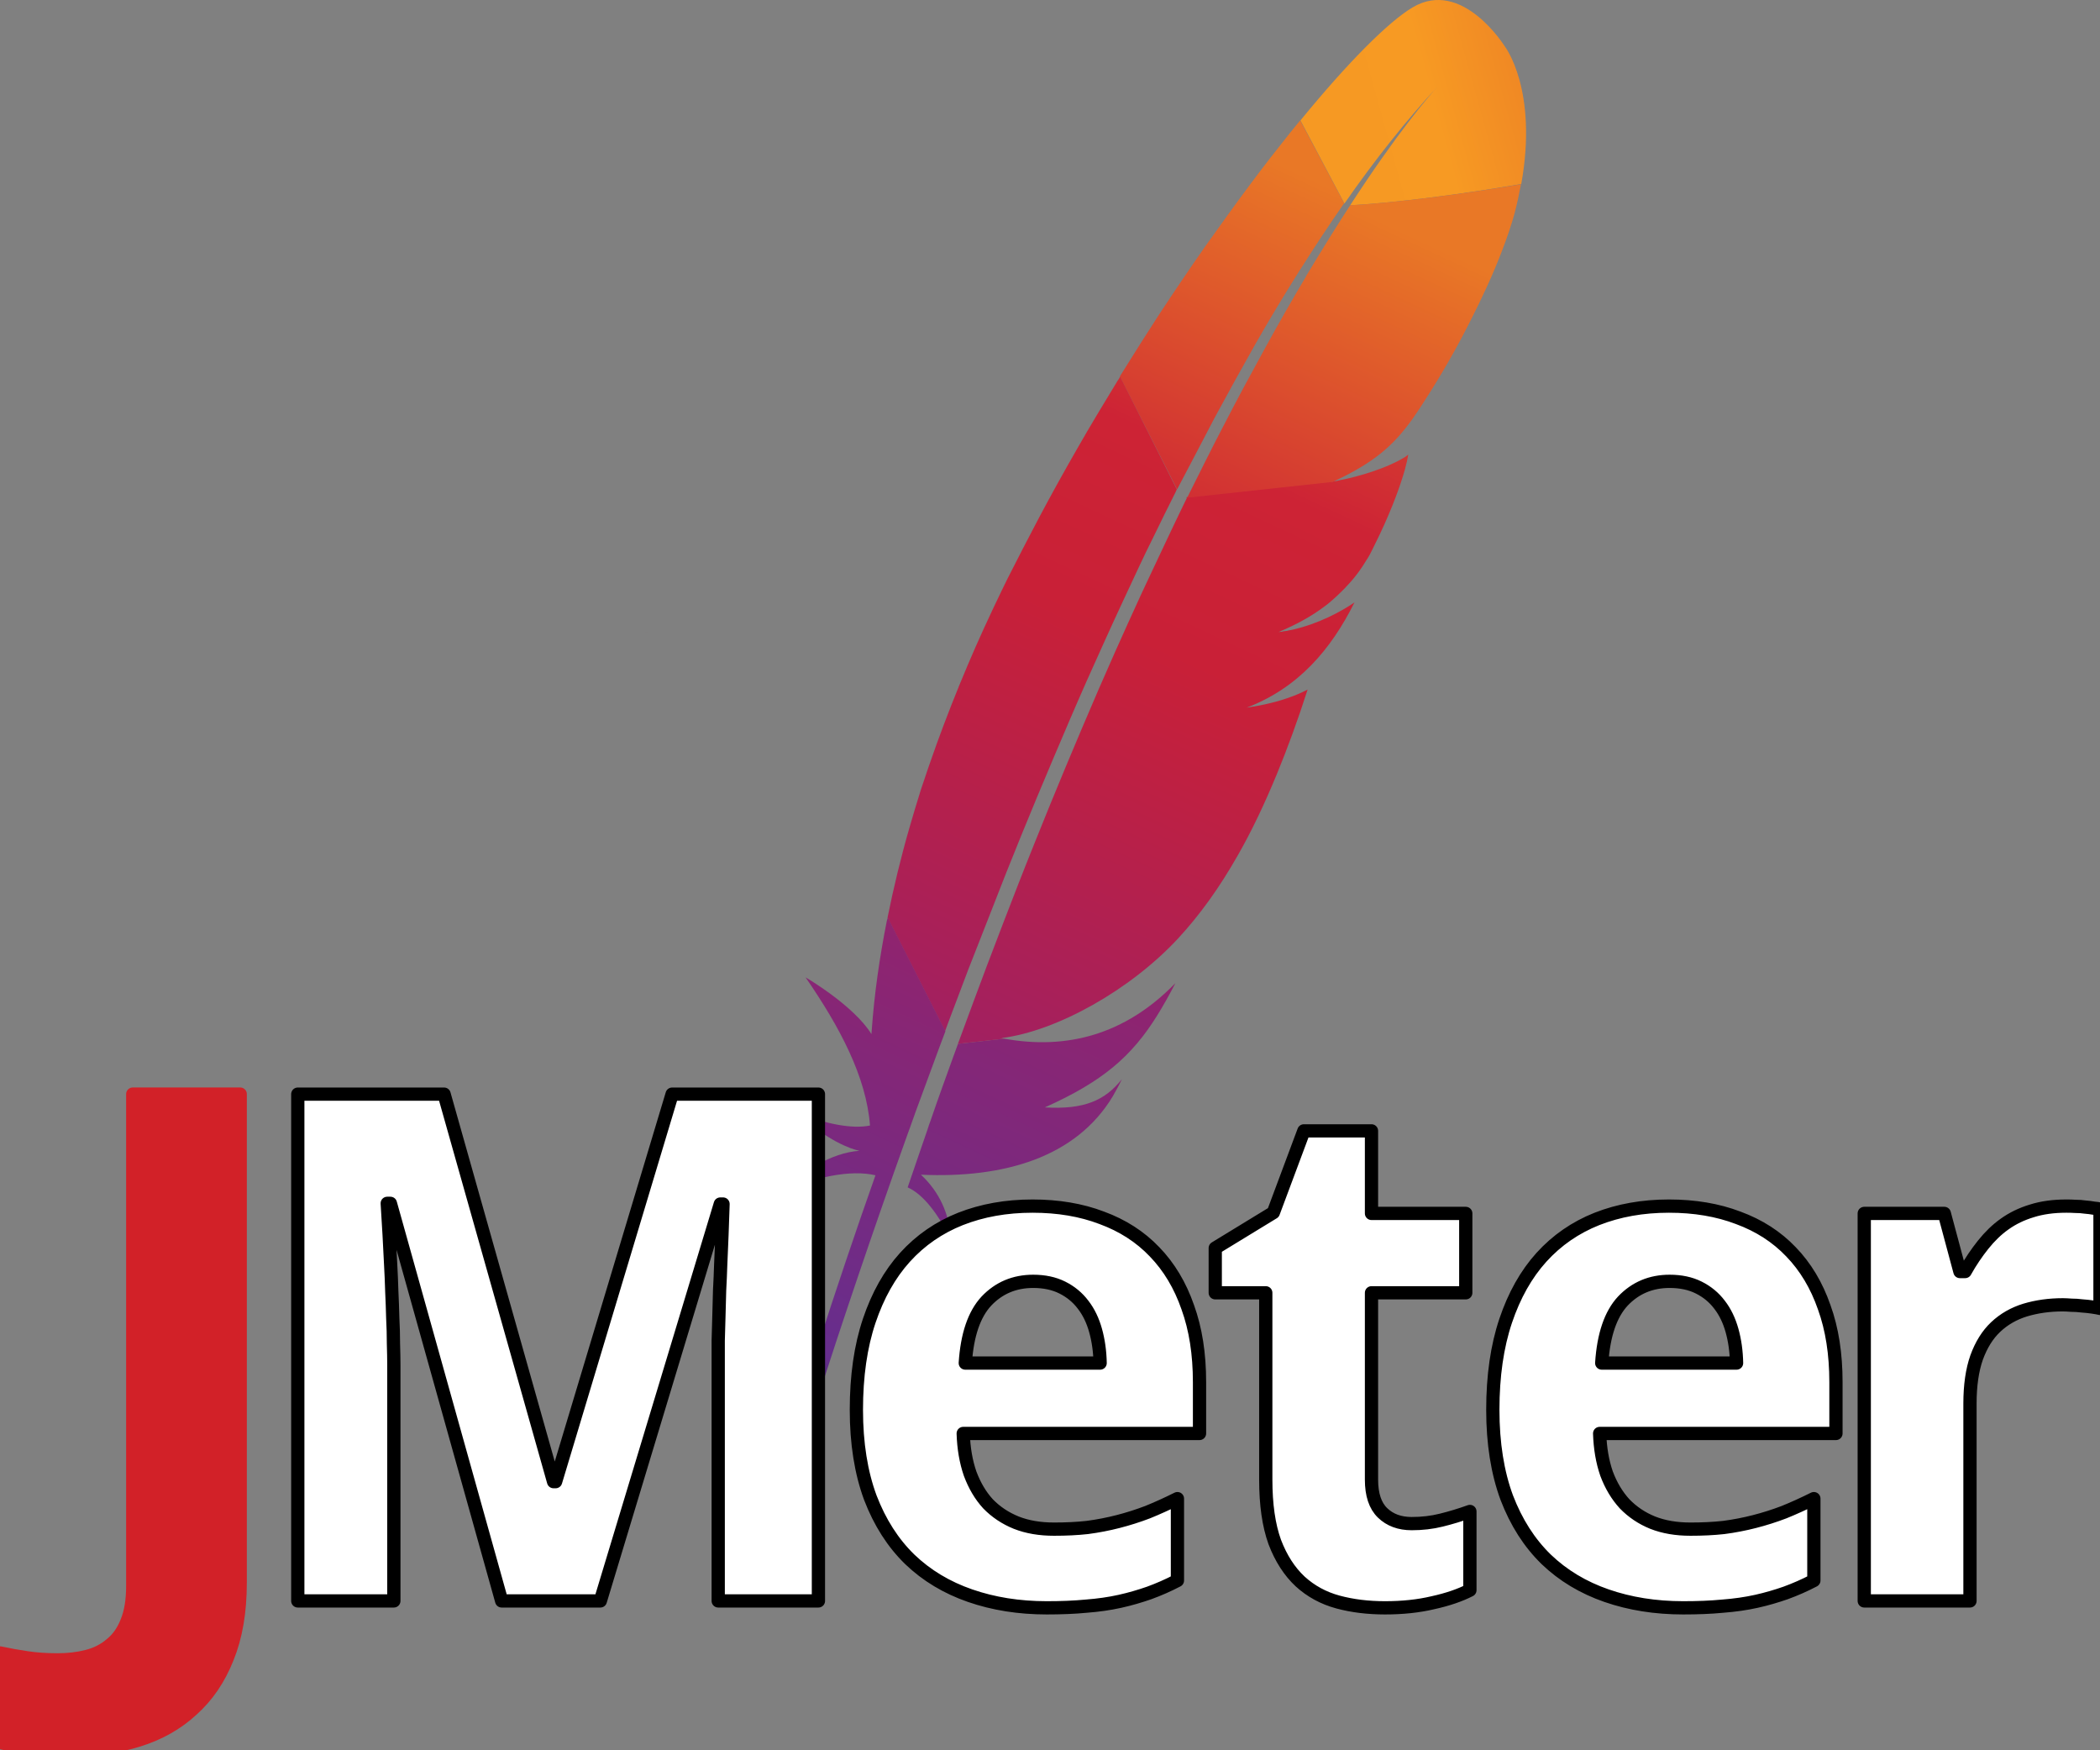 <?xml version="1.0" encoding="utf-8"?>
<svg viewBox="693.576 497.615 475.453 396.149" width="475.453" height="396.149" xmlns="http://www.w3.org/2000/svg" xmlns:xlink="http://www.w3.org/1999/xlink">
  <rect x="693.576" y="497.615" width="475.453" height="396.149" fill="#808080" stroke="none"/>
  <defs>
    <linearGradient id="linearGradient3739" gradientUnits="userSpaceOnUse" gradientTransform="matrix(0.423,-0.906,0.906,0.423,4226.976,-6584.594)" x1="-7708.797" y1="-803.36" x2="-7633.153" y2="-714.907" xlink:href="#gradient-5"/>
    <linearGradient id="linearGradient3741" gradientUnits="userSpaceOnUse" gradientTransform="matrix(0.423,-0.906,0.906,0.423,4226.976,-6584.594)" x1="-8268.639" y1="-813.123" x2="-7728.958" y2="-813.123" xlink:href="#SVGID_2_"/>
    <linearGradient id="linearGradient3743" gradientUnits="userSpaceOnUse" gradientTransform="matrix(0.423,-0.906,0.906,0.423,4226.976,-6584.594)" x1="-8203.492" y1="-758.994" x2="-7881.895" y2="-758.994" xlink:href="#SVGID_3_"/>
    <linearGradient id="linearGradient3745" gradientUnits="userSpaceOnUse" gradientTransform="matrix(0.423,-0.906,0.906,0.423,4226.976,-6584.594)" x1="-8238.328" y1="-818.152" x2="-7698.647" y2="-818.152" xlink:href="#SVGID_4_"/>
    <linearGradient id="linearGradient3747" gradientUnits="userSpaceOnUse" gradientTransform="matrix(0.423,-0.906,0.906,0.423,4226.976,-6584.594)" x1="-8198.968" y1="-810.851" x2="-7915.35" y2="-810.851" xlink:href="#SVGID_5_"/>
    <linearGradient id="linearGradient3749" gradientUnits="userSpaceOnUse" gradientTransform="matrix(0.423,-0.906,0.906,0.423,4226.976,-6584.594)" x1="-8238.328" y1="-762.297" x2="-7698.647" y2="-762.297" xlink:href="#SVGID_6_"/>
    <linearGradient id="linearGradient3751" gradientUnits="userSpaceOnUse" gradientTransform="matrix(0.423,-0.906,0.906,0.423,4226.976,-6584.594)" x1="-8271.806" y1="-765.071" x2="-7732.125" y2="-765.071" xlink:href="#SVGID_7_"/>
    <linearGradient id="linearGradient3753" gradientUnits="userSpaceOnUse" gradientTransform="matrix(0.423,-0.906,0.906,0.423,4226.976,-6584.594)" x1="-8238.328" y1="-745.685" x2="-7698.647" y2="-745.685" xlink:href="#SVGID_8_"/>
    <linearGradient id="linearGradient3755" gradientUnits="userSpaceOnUse" gradientTransform="matrix(0.423,-0.906,0.906,0.423,4226.976,-6584.594)" x1="-8238.328" y1="-747.586" x2="-7698.647" y2="-747.586" xlink:href="#SVGID_9_"/>
    <linearGradient id="linearGradient3757" gradientUnits="userSpaceOnUse" gradientTransform="matrix(0.423,-0.906,0.906,0.423,4226.976,-6584.594)" x1="-7935.143" y1="-747.967" x2="-7815.856" y2="-747.967" xlink:href="#SVGID_10_"/>
  </defs>
  <g id="g3203" transform="matrix(0.651, 0, 0, 0.651, 839.511, 486.53)">
    <linearGradient id="gradient-5" gradientUnits="userSpaceOnUse" x1="-7708.797" y1="-803.36" x2="-7633.153" y2="-714.907" gradientTransform="matrix(0.423,-0.906,0.906,0.423,4226.976,-6584.594)">
      <stop offset="0" style="stop-color:#F69923" id="stop3206"/>
      <stop offset="0.312" style="stop-color:#F79A23" id="stop3208"/>
      <stop offset="0.838" style="stop-color:#E97826" id="stop3210"/>
    </linearGradient>
    <path style="fill:url(#linearGradient3739)" d="m 267.1,19.6 c -8.4,5 -22.4,19 -39,39.3 l 15.3,28.9 c 10.7,-15.4 21.7,-29.2 32.7,-41 0.8,-0.9 1.3,-1.4 1.3,-1.4 -0.4,0.5 -0.9,0.9 -1.3,1.4 -3.6,3.9 -14.4,16.5 -30.7,41.6 15.7,-0.8 39.8,-4 59.5,-7.4 5.9,-32.8 -5.7,-47.8 -5.7,-47.8 0,0 -14.8,-23.9 -32.1,-13.6 z" id="path3212"/>
    <path style="fill:none" d="m 241.1,184.4 c 0.1,0 0.2,0 0.3,-0.1 l -2.2,0.2 c -0.1,0.1 -0.3,0.1 -0.4,0.2 0.8,-0.1 1.6,-0.2 2.3,-0.3 z" id="path3214"/>
    <path style="fill:none" d="m 225.5,236.1 c -1.2,0.3 -2.5,0.5 -3.8,0.7 1.3,-0.2 2.6,-0.4 3.8,-0.7 z" id="path3216"/>
    <path style="fill:none" d="m 119.3,352.2 c 0.2,-0.4 0.3,-0.9 0.5,-1.3 3.4,-8.9 6.7,-17.5 10,-26 3.7,-9.4 7.4,-18.6 11,-27.5 3.8,-9.3 7.6,-18.4 11.3,-27.1 3.9,-9.2 7.7,-18 11.5,-26.5 3.1,-6.9 6.1,-13.6 9.1,-20.1 1,-2.2 2,-4.3 3,-6.4 2,-4.2 3.9,-8.3 5.8,-12.3 1.8,-3.7 3.5,-7.3 5.2,-10.9 0.6,-1.2 1.2,-2.4 1.7,-3.5 0.1,-0.2 0.2,-0.4 0.3,-0.6 l -1.9,0.2 -1.5,-2.9 c -0.1,0.3 -0.3,0.6 -0.4,0.9 -2.7,5.3 -5.4,10.7 -8,16.2 -1.5,3.1 -3,6.3 -4.6,9.5 -4.2,8.8 -8.3,17.6 -12.3,26.6 -4.1,9 -8.1,18.1 -12,27.1 -3.9,8.9 -7.6,17.8 -11.3,26.7 -3.7,8.9 -7.3,17.7 -10.8,26.5 -3.7,9.2 -7.3,18.3 -10.7,27.3 -0.8,2 -1.6,4.1 -2.3,6.1 -2.8,7.3 -5.5,14.4 -8.1,21.5 l 2.4,4.7 2.1,-0.2 c 0.1,-0.2 0.2,-0.4 0.2,-0.6 3.1,-9.5 6.5,-18.6 9.8,-27.4 z" id="path3218"/>
    <path style="fill:none" d="m 220.7,236.9 0,0 c 0,0 0,0 0,0 0,0 0,0 0,0 z" id="path3220"/>
    <path style="fill:#be202e" d="m 215.6,262.2 c -2,0.4 -4,0.7 -6,1 0,0 0,0 0,0 1,-0.1 2.1,-0.3 3.1,-0.5 1,-0.1 2,-0.3 2.9,-0.5 z" id="path3222"/>
    <path style="opacity:0.35;fill:#be202e" d="m 215.6,262.2 c -2,0.4 -4,0.7 -6,1 0,0 0,0 0,0 1,-0.1 2.1,-0.3 3.1,-0.5 1,-0.1 2,-0.3 2.9,-0.5 z" id="path3224"/>
    <path style="fill:#be202e" d="m 220.8,236.9 c 0,0 0,0 0,0 -0.1,0 -0.1,0 0,0 0.3,0 0.6,-0.1 0.9,-0.1 1.3,-0.2 2.6,-0.4 3.8,-0.7 -1.5,0.3 -3.1,0.5 -4.7,0.8 l 0,0 0,0 z" id="path3226"/>
    <path style="opacity:0.35;fill:#be202e" d="m 220.8,236.9 c 0,0 0,0 0,0 -0.1,0 -0.1,0 0,0 0.3,0 0.6,-0.1 0.9,-0.1 1.3,-0.2 2.6,-0.4 3.8,-0.7 -1.5,0.3 -3.1,0.5 -4.7,0.8 l 0,0 0,0 z" id="path3228"/>
    <linearGradient id="SVGID_2_" gradientUnits="userSpaceOnUse" x1="-8268.639" y1="-813.123" x2="-7728.958" y2="-813.123" gradientTransform="matrix(0.423,-0.906,0.906,0.423,4226.976,-6584.594)">
      <stop offset="0.323" style="stop-color:#9E2064" id="stop3231"/>
      <stop offset="0.63" style="stop-color:#C92037" id="stop3233"/>
      <stop offset="0.751" style="stop-color:#CD2335" id="stop3235"/>
      <stop offset="1" style="stop-color:#E97826" id="stop3237"/>
    </linearGradient>
    <path style="fill:url(#linearGradient3741)" d="m 198.2,162.4 c 4.7,-8.7 9.4,-17.2 14.1,-25.5 4.9,-8.6 9.9,-16.9 15,-25 0.3,-0.5 0.6,-1 0.9,-1.4 5,-7.9 10,-15.5 15.1,-22.8 L 228,58.9 c -1.1,1.4 -2.3,2.8 -3.5,4.3 -4.4,5.5 -9,11.4 -13.7,17.7 -5.3,7.1 -10.7,14.6 -16.3,22.5 -5.1,7.3 -10.3,15 -15.5,22.9 -4.4,6.8 -8.8,13.7 -13.2,20.8 -0.2,0.3 -0.3,0.5 -0.5,0.8 l 19.9,39.3 c 4.4,-8.3 8.7,-16.6 13,-24.8 z" id="path3239"/>
    <linearGradient id="SVGID_3_" gradientUnits="userSpaceOnUse" x1="-8203.492" y1="-758.994" x2="-7881.895" y2="-758.994" gradientTransform="matrix(0.423,-0.906,0.906,0.423,4226.976,-6584.594)">
      <stop offset="0" style="stop-color:#282662" id="stop3242"/>
      <stop offset="0.096" style="stop-color:#662E8D" id="stop3244"/>
      <stop offset="0.788" style="stop-color:#9F2064" id="stop3246"/>
      <stop offset="0.949" style="stop-color:#CD2032" id="stop3248"/>
    </linearGradient>
    <path style="fill:url(#linearGradient3743)" d="m 107.5,384.1 c -2.6,7.2 -5.3,14.6 -7.9,22.2 0,0.1 -0.1,0.2 -0.1,0.3 -0.4,1.1 -0.8,2.1 -1.1,3.2 -1.8,5.1 -3.3,9.7 -6.9,20.1 5.9,2.7 10.6,9.7 15,17.7 -0.5,-8.3 -3.9,-16.1 -10.4,-22.1 28.9,1.3 53.9,-6 66.7,-27.2 1.1,-1.9 2.2,-3.9 3.2,-6 -5.9,7.4 -13.1,10.6 -26.8,9.8 0,0 -0.1,0 -0.1,0 0,0 0.1,0 0.1,0 20.1,-9 30.2,-17.7 39.1,-32 2.1,-3.4 4.2,-7.1 6.3,-11.2 -17.6,18.1 -38,23.2 -59.5,19.3 L 109,380 c -0.5,1.4 -1,2.7 -1.5,4.1 z" id="path3250"/>
    <linearGradient id="SVGID_4_" gradientUnits="userSpaceOnUse" x1="-8238.328" y1="-818.152" x2="-7698.647" y2="-818.152" gradientTransform="matrix(0.423,-0.906,0.906,0.423,4226.976,-6584.594)">
      <stop offset="0.323" style="stop-color:#9E2064" id="stop3253"/>
      <stop offset="0.63" style="stop-color:#C92037" id="stop3255"/>
      <stop offset="0.751" style="stop-color:#CD2335" id="stop3257"/>
      <stop offset="1" style="stop-color:#E97826" id="stop3259"/>
    </linearGradient>
    <path style="fill:url(#linearGradient3745)" d="m 115,348 c 3.5,-9 7.1,-18.1 10.7,-27.3 3.5,-8.8 7.1,-17.6 10.8,-26.5 3.7,-8.9 7.5,-17.8 11.3,-26.7 3.9,-9.1 7.9,-18.1 12,-27.1 4,-8.9 8.2,-17.8 12.3,-26.6 1.5,-3.2 3,-6.3 4.6,-9.5 2.6,-5.4 5.3,-10.8 8,-16.2 0.1,-0.3 0.3,-0.6 0.4,-0.9 L 165.4,148 c -0.3,0.5 -0.6,1.1 -1,1.6 -4.6,7.6 -9.3,15.3 -13.8,23.2 -4.6,8 -9.1,16.1 -13.5,24.4 -3.7,7 -7.3,14 -10.9,21.1 -0.7,1.4 -1.4,2.9 -2.1,4.3 -4.3,8.9 -8.3,17.6 -11.8,25.9 -4,9.4 -7.5,18.4 -10.6,26.9 -2,5.6 -3.9,11 -5.6,16.2 -1.4,4.4 -2.7,8.9 -4,13.3 -3,10.4 -5.5,20.8 -7.6,31.2 l 20,39.5 c 2.6,-7.1 5.4,-14.2 8.1,-21.5 0.8,-2 1.6,-4 2.4,-6.1 z" id="path3261"/>
    <linearGradient id="SVGID_5_" gradientUnits="userSpaceOnUse" x1="-8198.968" y1="-810.851" x2="-7915.35" y2="-810.851" gradientTransform="matrix(0.423,-0.906,0.906,0.423,4226.976,-6584.594)">
      <stop offset="0" style="stop-color:#282662" id="stop3264"/>
      <stop offset="0.096" style="stop-color:#662E8D" id="stop3266"/>
      <stop offset="0.788" style="stop-color:#9F2064" id="stop3268"/>
      <stop offset="0.949" style="stop-color:#CD2032" id="stop3270"/>
    </linearGradient>
    <path style="fill:url(#linearGradient3747)" d="m 84.2,337.5 c -2.5,12.6 -4.3,25.2 -5.2,37.8 0,0.4 -0.1,0.9 -0.1,1.3 -6.2,-10 -23,-19.8 -22.9,-19.7 12,17.4 21.1,34.6 22.4,51.5 -6.4,1.3 -15.2,-0.6 -25.3,-4.3 10.6,9.7 18.5,12.4 21.6,13.1 -9.7,0.6 -19.8,7.3 -30,15 14.9,-6.1 27,-8.5 35.6,-6.5 -13.7,38.7 -27.4,81.5 -41.1,126.9 4.2,-1.2 6.7,-4.1 8.1,-7.9 2.4,-8.2 18.7,-62.2 44.1,-133.1 0.7,-2 1.5,-4 2.2,-6.1 0.2,-0.6 0.4,-1.1 0.6,-1.7 2.7,-7.4 5.5,-15 8.4,-22.8 0.7,-1.8 1.3,-3.5 2,-5.3 0,0 0,-0.1 0,-0.1 l -20,-39.5 c -0.2,0.5 -0.3,0.9 -0.4,1.4 z" id="path3272"/>
    <linearGradient id="SVGID_6_" gradientUnits="userSpaceOnUse" x1="-8238.328" y1="-762.297" x2="-7698.647" y2="-762.297" gradientTransform="matrix(0.423,-0.906,0.906,0.423,4226.976,-6584.594)">
      <stop offset="0.323" style="stop-color:#9E2064" id="stop3275"/>
      <stop offset="0.63" style="stop-color:#C92037" id="stop3277"/>
      <stop offset="0.751" style="stop-color:#CD2335" id="stop3279"/>
      <stop offset="1" style="stop-color:#E97826" id="stop3281"/>
    </linearGradient>
    <path style="fill:url(#linearGradient3749)" d="m 188.4,190.6 c -0.6,1.2 -1.1,2.3 -1.7,3.5 -1.7,3.6 -3.5,7.2 -5.2,10.9 -1.9,4 -3.8,8.1 -5.8,12.3 -1,2.1 -2,4.2 -3,6.4 -3,6.5 -6,13.2 -9.1,20.1 -3.8,8.5 -7.6,17.3 -11.5,26.5 -3.7,8.7 -7.5,17.8 -11.3,27.1 -3.6,8.9 -7.3,18 -11,27.5 -3.3,8.4 -6.6,17.1 -10,26 -0.2,0.4 -0.3,0.9 -0.5,1.3 -3.3,8.8 -6.7,17.9 -10.1,27.2 -0.1,0.2 -0.2,0.4 -0.2,0.6 l 16.1,-1.8 c -0.3,-0.1 -0.6,-0.1 -1,-0.2 19.3,-2.4 44.9,-16.8 61.4,-34.6 7.6,-8.2 14.5,-17.8 20.9,-29.1 4.8,-8.4 9.2,-17.7 13.5,-28.1 3.7,-9 7.3,-18.8 10.7,-29.4 -4.4,2.3 -9.5,4 -15.1,5.2 -1,0.2 -2,0.4 -3,0.6 -1,0.2 -2,0.3 -3.1,0.5 l 0,0 0,0 c 0,0 0,0 0,0 18,-6.9 29.3,-20.2 37.5,-36.6 -4.7,3.2 -12.4,7.4 -21.6,9.5 -1.2,0.3 -2.5,0.5 -3.8,0.7 -0.3,0 -0.6,0.1 -1,0.1 l 0,0 0,0 c 0,0 0,0 0,0 0,0 0,0 0,0 l 0,0 c 6.2,-2.6 11.5,-5.5 16.1,-9 1,-0.7 1.9,-1.5 2.8,-2.3 1.4,-1.2 2.7,-2.5 4,-3.8 0.8,-0.9 1.6,-1.7 2.4,-2.6 1.8,-2.1 3.5,-4.4 5,-6.9 0.5,-0.8 1,-1.5 1.4,-2.3 0.6,-1.2 1.2,-2.3 1.7,-3.4 2.5,-5 4.5,-9.5 6.1,-13.5 0.8,-2 1.5,-3.8 2.1,-5.5 0.2,-0.7 0.5,-1.3 0.7,-2 0.6,-1.9 1.2,-3.6 1.6,-5.1 0.6,-2.2 1,-4 1.2,-5.3 l 0,0 0,0 c -0.6,0.5 -1.3,1 -2.1,1.4 -5.4,3.2 -14.7,6.2 -22.2,7.6 l 14.8,-1.6 -14.8,1.6 c -0.1,0 -0.2,0 -0.3,0.1 -0.7,0.1 -1.5,0.2 -2.3,0.4 0.1,-0.1 0.3,-0.1 0.4,-0.2 l -50.6,5.5 c 0.1,0.4 0,0.6 -0.1,0.7 z" id="path3283"/>
    <linearGradient id="SVGID_7_" gradientUnits="userSpaceOnUse" x1="-8271.806" y1="-765.071" x2="-7732.125" y2="-765.071" gradientTransform="matrix(0.423,-0.906,0.906,0.423,4226.976,-6584.594)">
      <stop offset="0.323" style="stop-color:#9E2064" id="stop3286"/>
      <stop offset="0.63" style="stop-color:#C92037" id="stop3288"/>
      <stop offset="0.751" style="stop-color:#CD2335" id="stop3290"/>
      <stop offset="1" style="stop-color:#E97826" id="stop3292"/>
    </linearGradient>
    <path style="fill:url(#linearGradient3751)" d="m 245.4,88.4 c -4.5,6.9 -9.4,14.8 -14.7,23.6 -0.3,0.5 -0.6,0.9 -0.8,1.4 -4.6,7.7 -9.4,16.1 -14.5,25.4 -4.4,8 -9,16.5 -13.8,25.8 -4.2,8 -8.4,16.5 -12.9,25.5 l 50.6,-5.5 c 14.7,-6.8 21.3,-12.9 27.7,-21.8 1.7,-2.4 3.4,-5 5.1,-7.7 5.2,-8.1 10.3,-17 14.8,-25.9 4.4,-8.6 8.3,-17.1 11.2,-24.7 1.9,-4.9 3.4,-9.4 4.5,-13.4 0.9,-3.5 1.6,-6.8 2.2,-10 -19.6,3.3 -43.7,6.5 -59.4,7.3 z" id="path3294"/>
    <path style="fill:#be202e" d="m 212.7,262.8 c -1,0.2 -2,0.3 -3.1,0.5 l 0,0 c 1,-0.2 2,-0.4 3.1,-0.5 z" id="path3296"/>
    <path style="opacity:0.35;fill:#be202e" d="m 212.7,262.8 c -1,0.2 -2,0.3 -3.1,0.5 l 0,0 c 1,-0.2 2,-0.4 3.1,-0.5 z" id="path3298"/>
    <linearGradient id="SVGID_8_" gradientUnits="userSpaceOnUse" x1="-8238.328" y1="-745.685" x2="-7698.647" y2="-745.685" gradientTransform="matrix(0.423,-0.906,0.906,0.423,4226.976,-6584.594)">
      <stop offset="0.323" style="stop-color:#9E2064" id="stop3301"/>
      <stop offset="0.63" style="stop-color:#C92037" id="stop3303"/>
      <stop offset="0.751" style="stop-color:#CD2335" id="stop3305"/>
      <stop offset="1" style="stop-color:#E97826" id="stop3307"/>
    </linearGradient>
    <path style="fill:url(#linearGradient3753)" d="m 212.7,262.8 c -1,0.2 -2,0.3 -3.1,0.5 l 0,0 c 1,-0.2 2,-0.4 3.1,-0.5 z" id="path3309"/>
    <path style="fill:#be202e" d="m 220.7,236.9 c 0.3,0 0.6,-0.1 1,-0.1 -0.3,0 -0.6,0.1 -1,0.1 l 0,0 z" id="path3311"/>
    <path style="opacity:0.35;fill:#be202e" d="m 220.7x,236.9 c 0.3,0 0.6,-0.1 1,-0.1 -0.3,0 -0.6,0.1 -1,0.1 l 0,0 z" id="path3313"/>
    <linearGradient id="SVGID_9_" gradientUnits="userSpaceOnUse" x1="-8238.328" y1="-747.586" x2="-7698.647" y2="-747.586" gradientTransform="matrix(0.423,-0.906,0.906,0.423,4226.976,-6584.594)">
      <stop offset="0.323" style="stop-color:#9E2064" id="stop3316"/>
      <stop offset="0.63" style="stop-color:#C92037" id="stop3318"/>
      <stop offset="0.751" style="stop-color:#CD2335" id="stop3320"/>
      <stop offset="1" style="stop-color:#E97826" id="stop3322"/>
    </linearGradient>
    <path style="fill:url(#linearGradient3755)" d="m 220.7,236.9 c 0.3,0 0.6,-0.1 1,-0.1 -0.3,0 -0.6,0.1 -1,0.1 l 0,0 z" id="path3324"/>
    <path style="fill:#be202e" d="m 220.8,236.9 c 0,0 0,0 0,0 l 0,0 0,0 0,0 c 0,0 0,0 0,0 z" id="path3326"/>
    <path style="opacity:0.35;fill:#be202e" d="m 220.8,236.9 c 0,0 0,0 0,0 l 0,0 0,0 0,0 c 0,0 0,0 0,0 z" id="path3328"/>
    <linearGradient id="SVGID_10_" gradientUnits="userSpaceOnUse" x1="-7935.143" y1="-747.967" x2="-7815.856" y2="-747.967" gradientTransform="matrix(0.423,-0.906,0.906,0.423,4226.976,-6584.594)">
      <stop offset="0.323" style="stop-color:#9E2064" id="stop3331"/>
      <stop offset="0.63" style="stop-color:#C92037" id="stop3333"/>
      <stop offset="0.751" style="stop-color:#CD2335" id="stop3335"/>
      <stop offset="1" style="stop-color:#E97826" id="stop3337"/>
    </linearGradient>
    <path style="fill:url(#linearGradient3757)" d="m 220.8,236.9 c 0,0 0,0 0,0 l 0,0 0,0 0,0 c 0,0 0,0 0,0 z" id="path3339"/>
  </g>
  <path id="path3718" style="font-size:160.722px;font-style:normal;font-variant:normal;font-weight:bold;font-stretch:normal;line-height:125%;letter-spacing:0px;word-spacing:0px;fill:#d22128;fill-opacity:1;stroke:#d22128;stroke-width:3;stroke-linejoin:round;stroke-miterlimit:4;stroke-opacity:1;stroke-dasharray:none;font-family:Droid Sans;-inkscape-font-specification:Droid Sans Bold" d="M -228.708 385.923 C -232.109 385.923 -235.091 385.74 -237.655 385.374 C -240.218 385.06 -242.39 384.668 -244.168 384.197 L -244.168 363.95 C -242.233 364.368 -240.192 364.734 -238.047 365.048 C -235.954 365.362 -233.652 365.519 -231.141 365.519 C -228.734 365.519 -226.511 365.257 -224.471 364.734 C -222.378 364.211 -220.573 363.296 -219.056 361.988 C -217.486 360.732 -216.283 359.032 -215.446 356.887 C -214.556 354.741 -214.111 352.047 -214.111 348.803 L -214.111 237.444 L -189.783 237.444 L -189.783 348.019 C -189.783 354.611 -190.751 360.287 -192.687 365.048 C -194.571 369.809 -197.239 373.733 -200.692 376.82 C -204.092 379.959 -208.173 382.261 -212.934 383.726 C -217.695 385.191 -222.953 385.923 -228.708 385.923" transform="matrix(1, 0, 0, 1, 937.744, 507.841)"/>
  <path style="font-size: 160.722px; font-style: normal; font-variant: normal; font-weight: bold; font-stretch: normal; line-height: 125%; letter-spacing: 0px; word-spacing: 0px; stroke: rgb(0, 0, 0); stroke-width: 3; stroke-linejoin: round; stroke-miterlimit: 4; stroke-opacity: 1; stroke-dasharray: none; font-family: 'Droid Sans'; fill: rgb(255, 255, 255); paint-order: fill;" d="M -176.747 237.455 L -176.747 352.174 L -154.997 352.174 L -154.997 298.799 C -154.997 297.334 -155.038 295.693 -155.09 293.862 C -155.09 292.031 -155.142 290.131 -155.246 288.143 C -155.299 286.155 -155.361 284.152 -155.465 282.112 C -155.518 280.071 -155.611 278.079 -155.715 276.143 C -155.925 271.644 -156.183 266.988 -156.496 262.174 L -155.778 262.174 L -130.59 352.174 L -108.246 352.174 L -81.09 262.33 L -80.465 262.33 C -80.622 267.091 -80.787 271.654 -80.996 276.049 C -81.049 277.933 -81.142 279.874 -81.246 281.862 C -81.299 283.85 -81.351 285.801 -81.403 287.737 C -81.455 289.673 -81.507 291.51 -81.559 293.237 C -81.559 294.963 -81.559 296.501 -81.559 297.862 L -81.559 352.174 L -58.871 352.174 L -58.871 237.455 L -91.996 237.455 L -118.371 325.174 L -118.84 325.174 L -143.621 237.455 L -176.746 237.455 L -176.747 237.455 Z M 51.035 245.768 L 44.128 264.268 L 30.972 272.299 L 30.972 282.424 L 42.41 282.424 L 42.41 324.705 C 42.41 330.356 43.081 335.063 44.441 338.83 C 45.854 342.545 47.784 345.518 50.191 347.768 C 52.598 349.965 55.457 351.535 58.753 352.424 C 62.049 353.314 65.59 353.737 69.41 353.737 C 73.334 353.737 76.957 353.365 80.253 352.58 C 83.602 351.848 86.379 350.888 88.628 349.737 L 88.628 331.924 C 86.431 332.709 84.273 333.37 82.128 333.893 C 80.036 334.416 77.795 334.674 75.441 334.674 C 72.72 334.674 70.521 333.859 68.847 332.237 C 67.173 330.615 66.347 328.106 66.347 324.705 L 66.347 282.424 L 87.691 282.424 L 87.691 264.455 L 66.347 264.455 L 66.347 245.768 L 51.035 245.768 Z M -10.403 262.799 C -16.367 262.799 -21.797 263.77 -26.715 265.705 C -31.581 267.641 -35.772 270.521 -39.278 274.393 C -42.731 278.212 -45.436 283.013 -47.372 288.768 C -49.307 294.523 -50.278 301.233 -50.278 308.924 C -50.278 316.51 -49.214 323.149 -47.122 328.799 C -44.976 334.397 -42.003 339.053 -38.184 342.768 C -34.365 346.43 -29.812 349.156 -24.528 350.987 C -19.244 352.818 -13.462 353.737 -7.184 353.737 C -3.94 353.737 -0.967 353.623 1.753 353.362 C 4.474 353.152 7.024 352.791 9.378 352.268 C 11.733 351.745 13.942 351.094 16.035 350.362 C 18.18 349.577 20.317 348.648 22.41 347.549 L 22.41 329.018 C 20.108 330.169 17.857 331.191 15.66 332.08 C 13.462 332.918 11.222 333.63 8.972 334.205 C 6.722 334.781 4.41 335.235 2.003 335.549 C -0.351 335.811 -2.86 335.924 -5.528 335.924 C -8.719 335.924 -11.579 335.449 -14.09 334.455 C -16.549 333.461 -18.686 332.037 -20.465 330.205 C -22.192 328.322 -23.534 326.03 -24.528 323.362 C -25.47 320.641 -25.986 317.616 -26.09 314.268 L 27.41 314.268 L 27.41 302.643 C 27.41 296.26 26.532 290.623 24.753 285.705 C 23.027 280.735 20.518 276.544 17.222 273.143 C 13.978 269.742 9.993 267.182 5.285 265.455 C 0.628 263.677 -4.595 262.799 -10.403 262.799 L -10.403 262.799 Z M 133.691 262.799 C 127.727 262.799 122.296 263.77 117.378 265.705 C 112.513 267.641 108.321 270.521 104.816 274.393 C 101.363 278.212 98.658 283.013 96.722 288.768 C 94.786 294.523 93.816 301.233 93.816 308.924 C 93.816 316.51 94.879 323.149 96.972 328.799 C 99.117 334.397 102.09 339.053 105.91 342.768 C 109.729 346.43 114.282 349.156 119.566 350.987 C 124.85 352.818 130.631 353.737 136.91 353.737 C 140.153 353.737 143.127 353.623 145.847 353.362 C 148.568 353.152 151.118 352.791 153.472 352.268 C 155.826 351.745 158.036 351.094 160.128 350.362 C 162.273 349.577 164.411 348.648 166.503 347.549 L 166.503 329.018 C 164.201 330.169 161.951 331.191 159.753 332.08 C 157.556 332.918 155.316 333.63 153.066 334.205 C 150.816 334.781 148.504 335.235 146.097 335.549 C 143.743 335.811 141.234 335.924 138.566 335.924 C 135.374 335.924 132.515 335.449 130.003 334.455 C 127.544 333.461 125.439 332.037 123.66 330.205 C 121.933 328.322 120.56 326.03 119.566 323.362 C 118.624 320.641 118.108 317.616 118.003 314.268 L 171.503 314.268 L 171.503 302.643 C 171.503 296.26 170.626 290.623 168.847 285.705 C 167.121 280.735 164.612 276.544 161.316 273.143 C 158.072 269.742 154.087 267.182 149.378 265.455 C 144.722 263.677 139.498 262.799 133.691 262.799 L 133.691 262.799 Z M 223.66 262.799 C 220.73 262.799 218.118 263.161 215.816 263.893 C 213.566 264.573 211.522 265.554 209.691 266.862 C 207.912 268.117 206.312 269.687 204.847 271.518 C 203.382 273.349 202.009 275.362 200.753 277.612 L 199.566 277.612 L 196.035 264.455 L 177.91 264.455 L 177.91 352.174 L 201.847 352.174 L 201.847 307.518 C 201.847 303.385 202.353 299.906 203.347 297.08 C 204.394 294.203 205.829 291.901 207.66 290.174 C 209.543 288.395 211.784 287.115 214.347 286.33 C 216.963 285.546 219.792 285.143 222.878 285.143 C 223.402 285.143 224.062 285.184 224.847 285.237 C 225.632 285.237 226.406 285.288 227.191 285.393 C 228.028 285.445 228.833 285.538 229.566 285.643 C 230.298 285.748 230.866 285.851 231.285 285.955 L 231.285 263.487 C 230.971 263.382 230.506 263.32 229.878 263.268 C 229.303 263.163 228.642 263.07 227.91 263.018 C 227.23 262.913 226.507 262.862 225.722 262.862 C 224.99 262.809 224.287 262.799 223.66 262.799 L 223.66 262.799 Z M -10.247 279.83 C -7.735 279.83 -5.536 280.295 -3.653 281.237 C -1.769 282.178 -0.19 283.469 1.066 285.143 C 2.322 286.765 3.251 288.706 3.878 290.955 C 4.506 293.205 4.857 295.662 4.91 298.33 L -25.622 298.33 C -25.203 291.948 -23.613 287.281 -20.84 284.299 C -18.015 281.317 -14.484 279.83 -10.247 279.83 Z M 133.847 279.83 C 136.358 279.83 138.557 280.295 140.441 281.237 C 142.324 282.178 143.904 283.469 145.16 285.143 C 146.415 286.765 147.344 288.706 147.972 290.955 C 148.6 293.205 148.951 295.662 149.003 298.33 L 118.472 298.33 C 118.891 291.948 120.481 287.281 123.253 284.299 C 126.079 281.317 129.609 279.83 133.847 279.83 Z" id="path3720" transform="matrix(1, 0, 0, 1, 937.744, 507.841)"/>
</svg>
